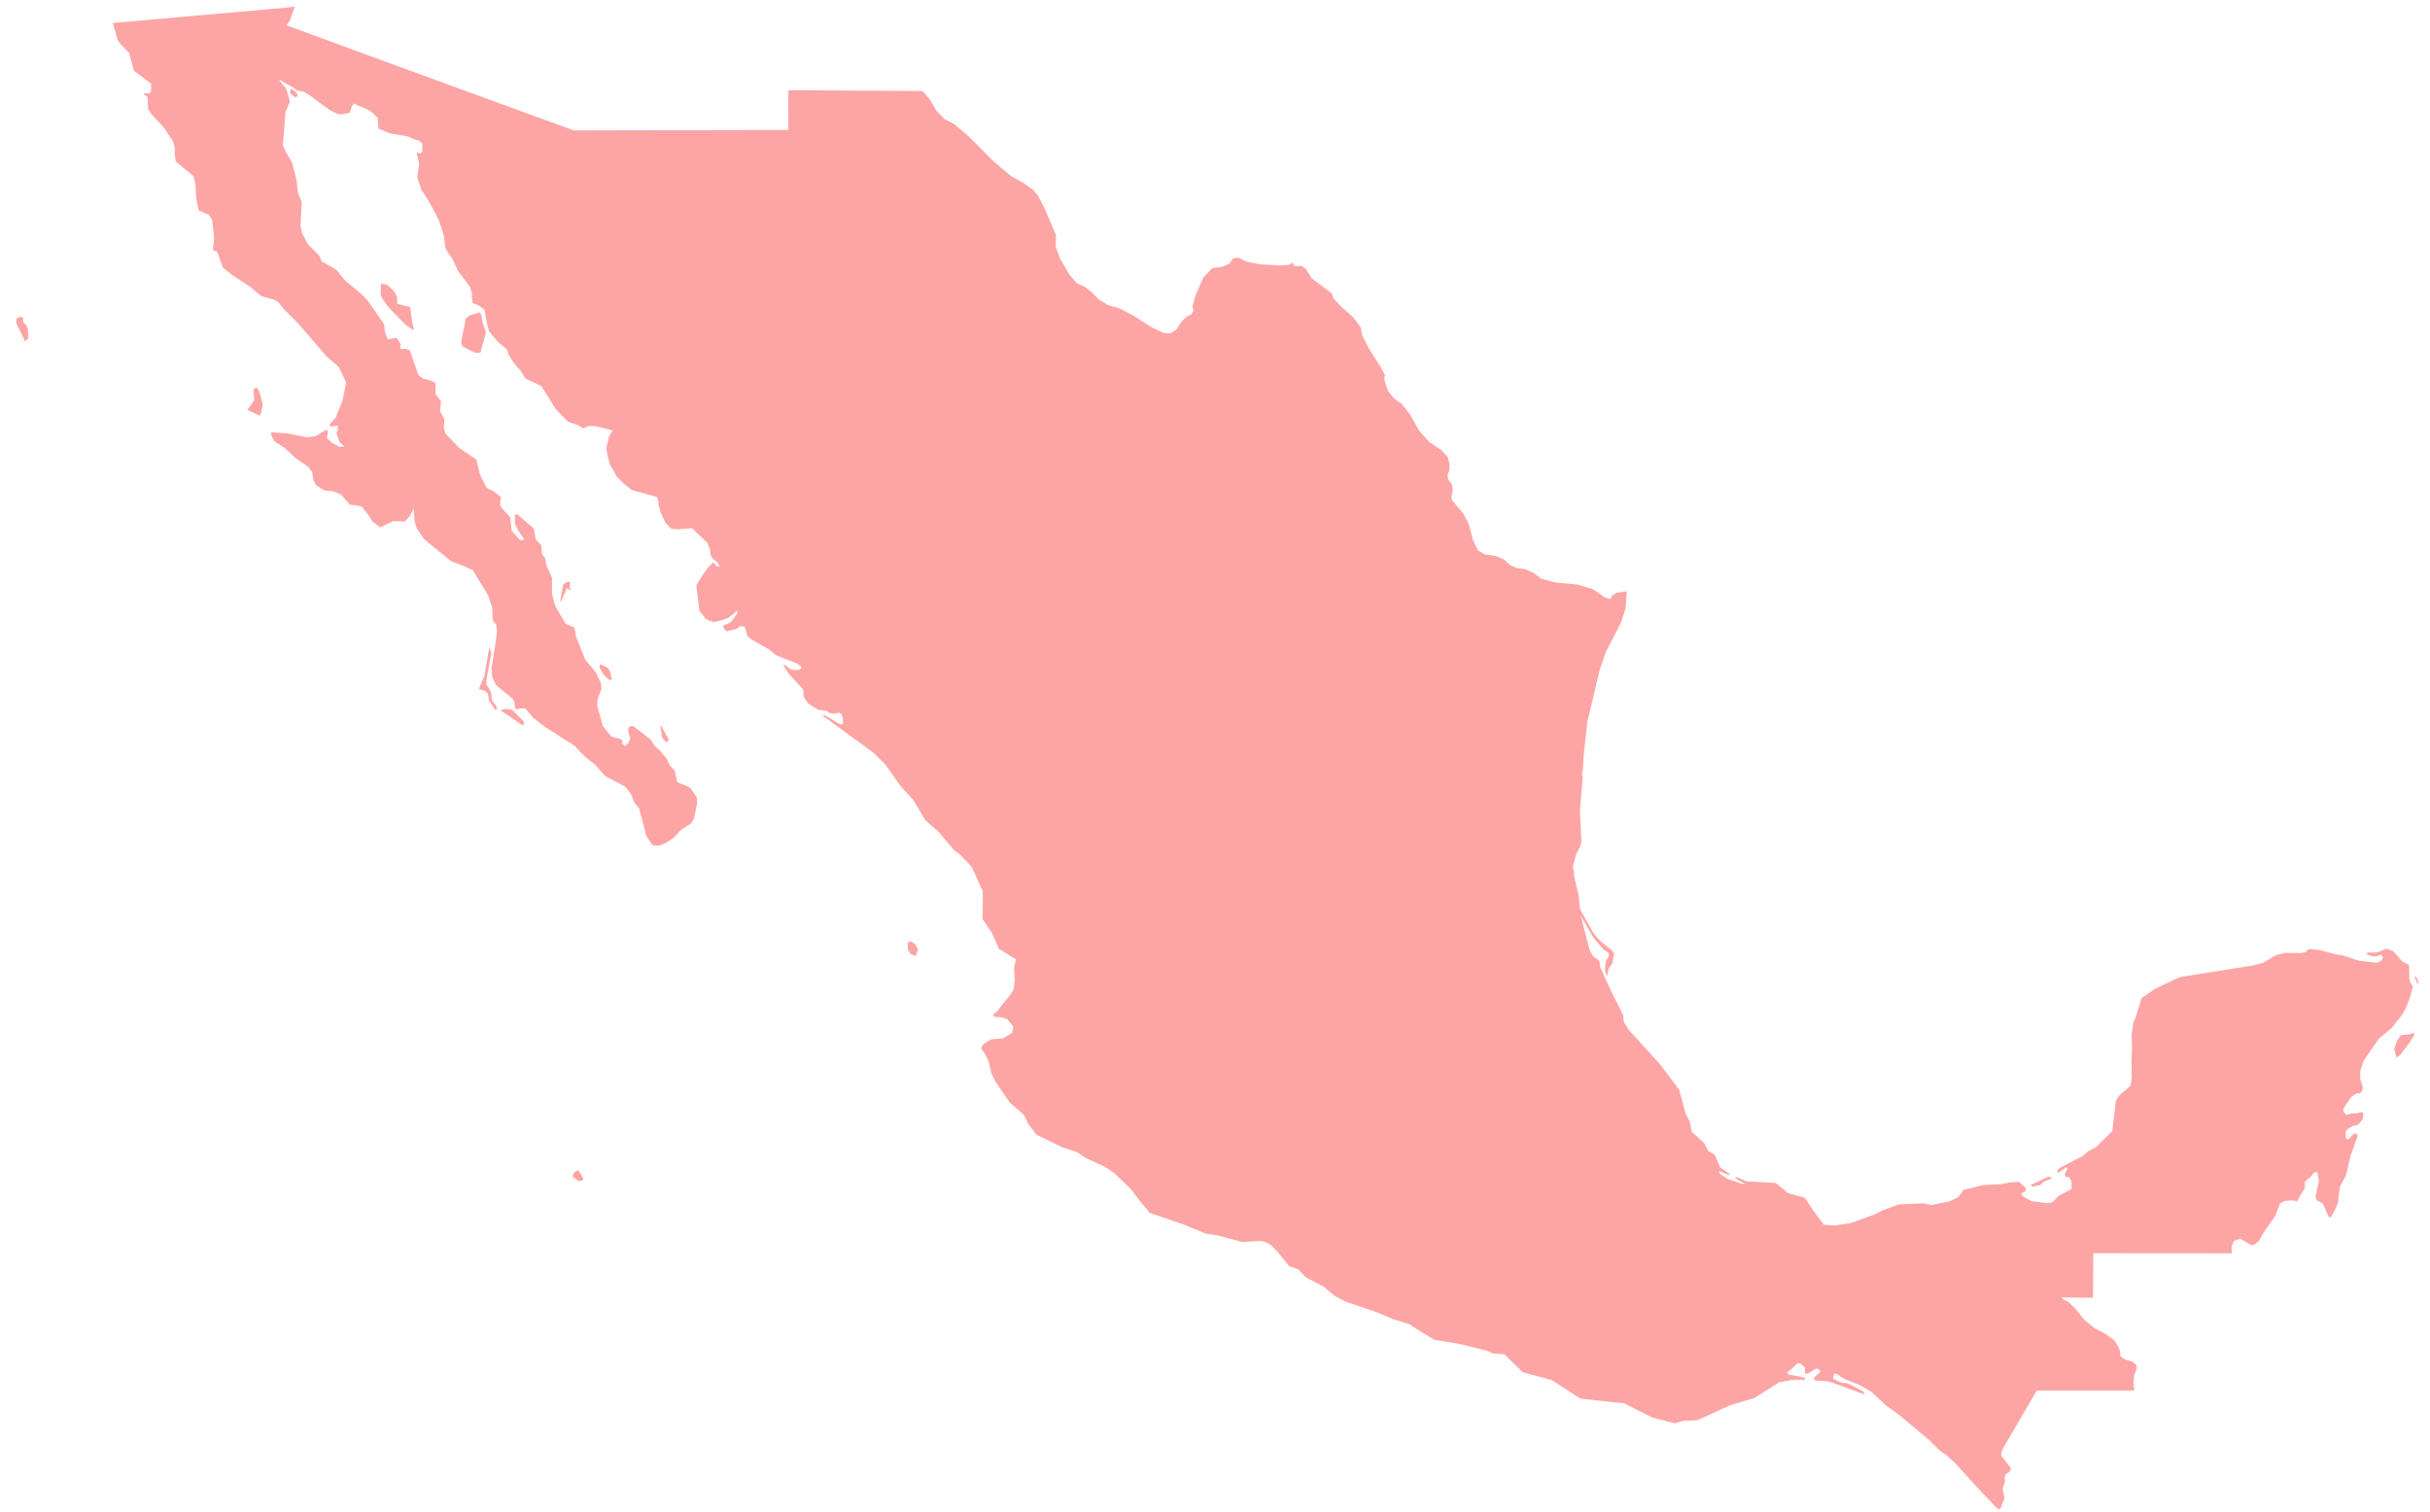 <svg width="90" height="56" viewBox="0 0 90 56" fill="none" xmlns="http://www.w3.org/2000/svg">
<path d="M60.255 21.904L60.205 22.545L60.035 23.069L59.475 24.158L59.242 24.832L58.791 26.75L58.653 28.002L58.62 28.59L58.581 28.673L58.623 28.759L58.514 30.056L58.572 31.16L58.535 31.331L58.371 31.663L58.257 32.122L58.301 32.326L58.3 32.467L58.468 33.164L58.522 33.687L59.023 34.581L59.303 34.893L59.653 35.163L59.781 35.315L59.718 35.694L59.575 35.885L59.514 36.189L59.444 35.938L59.471 35.612L59.583 35.437L59.587 35.309L59.382 35.172L59.007 34.723L58.548 33.927L58.874 35.198L58.986 35.401L59.074 35.485L59.219 35.574L59.258 35.712L59.258 35.814L59.66 36.694L60.115 37.602L60.139 37.85L60.322 38.155L61.48 39.425L62.19 40.371L62.435 41.267L62.584 41.546L62.657 41.928L63.12 42.356L63.263 42.632L63.511 42.785L63.712 43.247L64.091 43.517L64.001 43.522L63.669 43.386L63.691 43.476L63.969 43.667L64.514 43.855H64.65L64.436 43.757L64.254 43.625L64.317 43.606L64.698 43.77L65.763 43.824L66.233 44.207L66.841 44.372L67.168 44.861L67.547 45.371L67.79 45.395L67.98 45.397L68.549 45.311L69.436 44.99L69.74 44.833L70.335 44.62L71.246 44.581L71.528 44.641L72.21 44.508L72.534 44.345L72.647 44.197L72.701 44.088L73.332 43.932L73.457 43.901L74.096 43.873L74.404 43.815L74.767 43.781L75.029 44.011V44.123L74.855 44.229L74.936 44.332L75.248 44.502L75.817 44.571L76.002 44.544L76.266 44.293L76.728 44.05L76.719 43.767L76.635 43.612L76.501 43.602L76.469 43.515L76.564 43.307L76.54 43.237L76.251 43.437H76.186L76.218 43.344L76.278 43.27L77.121 42.834L77.338 42.655L77.629 42.497L78.234 41.904L78.364 40.786L78.484 40.59L78.885 40.246L78.928 40.142L78.954 39.908L78.944 39.319L78.966 38.855L78.948 38.33L79.02 37.861L79.085 37.73L79.316 36.978L79.793 36.645L80.623 36.25L80.812 36.185L83.454 35.767L83.825 35.665L84.278 35.394L84.611 35.302L85.216 35.309L85.401 35.273L85.439 35.236L85.439 35.199L85.552 35.162L85.901 35.198L86.555 35.362L86.793 35.403L87.379 35.593L88.022 35.669L88.115 35.636L88.2 35.578L88.264 35.467L88.198 35.37L88.135 35.377L88.025 35.429L87.895 35.434L87.641 35.354L87.692 35.287L87.951 35.293L88.118 35.261L88.365 35.144L88.629 35.232L88.975 35.62L89.221 35.743L89.24 36.305L89.278 36.408L89.368 36.556L89.245 36.991L89.106 37.35L88.933 37.644L88.559 38.107L88.106 38.477L87.543 39.298L87.415 39.682L87.418 39.99L87.513 40.287L87.487 40.397L87.418 40.508L87.303 40.498L87.082 40.64L86.796 41.062L86.79 41.19L86.915 41.308L87.078 41.251L87.29 41.246L87.409 41.211L87.534 41.22L87.505 41.462L87.371 41.634L87.287 41.688L87.135 41.717L86.965 41.815L86.877 41.905L86.885 42.184L86.98 42.206L87.18 41.998L87.296 42.008L87.319 42.096L87.059 42.809L86.892 43.54L86.666 43.963L86.587 44.578L86.468 44.84L86.329 45.099L86.249 45.085L86.031 44.594L85.808 44.468L85.758 44.349L85.885 43.753L85.828 43.423L85.71 43.436L85.561 43.617L85.365 43.774L85.368 44.001L85.142 44.378L85.087 44.502L84.871 44.473L84.621 44.489L84.448 44.58L84.272 45.037L83.829 45.68L83.653 45.991L83.51 46.098L83.397 46.14L83.27 46.067L82.969 45.891L82.736 45.975L82.654 46.177L82.657 46.432H82.067L81.066 46.431L79.79 46.43L78.559 46.429L77.529 46.428L77.525 47.001L77.522 47.508L77.519 48.078L76.951 48.073L76.35 48.068L76.398 48.125L76.605 48.232L76.871 48.487L77.186 48.884L77.569 49.2L78.017 49.435L78.312 49.665L78.456 49.89L78.528 50.081V50.239L78.692 50.364L78.984 50.447L79.136 50.588V50.703L79.043 50.964L79.016 51.252L79.052 51.512L78.843 51.516H78.334L77.558 51.517H76.846H76.284L75.434 51.518L75.201 51.918L74.814 52.582L74.463 53.183L74.169 53.688L74.121 53.821V53.929L74.486 54.401L74.418 54.538L74.291 54.61L74.251 54.721L74.258 54.901L74.172 55.14L74.201 55.305L74.246 55.508L74.171 55.684L74.109 55.854L74.035 55.928L73.953 55.864L73.204 55.08L72.424 54.217L72.118 53.935L71.82 53.721L71.421 53.323L70.371 52.448L69.829 52.048L69.319 51.569L68.861 51.303L68.409 51.13L68.209 51.03L68.032 50.899L67.934 50.891L67.885 51.069L68.043 51.158L68.233 51.234L68.382 51.239L68.538 51.302L69.001 51.545L69.078 51.67L67.76 51.184L67.225 51.139L67.166 51.063L67.433 50.809L67.35 50.717L67.255 50.704L66.969 50.88L66.862 50.892L66.844 50.776L66.856 50.667L66.671 50.507L66.555 50.513L66.459 50.625L66.209 50.836L66.216 50.919L66.707 51.009L66.876 51.06L66.837 51.116L66.416 51.115L65.897 51.211L64.971 51.798L64.109 52.05L62.868 52.614L62.322 52.643L62.035 52.733L61.2 52.517L60.144 51.987L58.544 51.82L57.465 51.125L56.395 50.839L55.717 50.171L55.307 50.142L55.044 50.035L54.072 49.793L53.111 49.633L52.175 49.048L51.562 48.862L51.032 48.629L49.864 48.231L49.431 48.01L49.023 47.668L48.355 47.314L48.071 47.018L47.752 46.912L47.297 46.354L47.06 46.119L46.859 46.009L46.645 45.971L46.023 46.016L45.096 45.769L44.669 45.706L43.773 45.342L42.586 44.935L42.197 44.467L41.864 44.03L41.264 43.454L40.889 43.208L40.24 42.916L39.88 42.679L39.325 42.497L38.383 42.035L38.084 41.639L37.91 41.287L37.408 40.859L36.859 40.06L36.718 39.765L36.611 39.312L36.484 39.049L36.334 38.843L36.411 38.693L36.691 38.508L37.154 38.466L37.483 38.266L37.526 38.101L37.505 37.999L37.294 37.747L37.033 37.68L36.831 37.676L36.779 37.58L36.931 37.475L37.106 37.229L37.364 36.929L37.547 36.652L37.581 36.261L37.557 35.87L37.627 35.539L37.002 35.157L36.928 34.994L36.731 34.555L36.391 34.045L36.401 33.024L35.989 32.116L35.565 31.664L35.344 31.506L34.748 30.803L34.276 30.394L33.816 29.623L33.359 29.132L32.779 28.307L32.361 27.895L30.451 26.5H30.558L31.119 26.843L31.212 26.815L31.226 26.648L31.162 26.448L31.058 26.4L30.909 26.445L30.707 26.403L30.607 26.337L30.305 26.295L29.928 26.062L29.767 25.82L29.748 25.544L29.207 24.955L29.003 24.626L29.108 24.65L29.252 24.782L29.398 24.82L29.567 24.821L29.691 24.768L29.646 24.67L29.53 24.588L28.742 24.277L28.483 24.059L27.837 23.695L27.683 23.567L27.581 23.215L27.424 23.198L27.285 23.296L26.904 23.392L26.806 23.28L26.793 23.172L27.061 23.058L27.308 22.725L27.303 22.609L27.168 22.743L26.962 22.892L26.75 22.975L26.434 23.044L26.273 22.994L26.131 22.919L25.904 22.628L25.791 21.68L25.991 21.351L26.224 21.025L26.424 20.832L26.538 20.978L26.657 20.996L26.573 20.831L26.378 20.677L26.308 20.523L26.302 20.382L26.209 20.12L25.628 19.569L25.087 19.611L24.866 19.592L24.659 19.382L24.483 19.028L24.396 18.731L24.386 18.573L24.334 18.414L23.398 18.154L23.117 17.931L22.835 17.65L22.718 17.421L22.608 17.252L22.518 16.956L22.454 16.611L22.558 16.164L22.695 15.948L22.052 15.787L21.8 15.78L21.598 15.871L21.415 15.754L21.035 15.624L20.582 15.155L20.052 14.303L19.468 14.029L19.279 13.732L19.041 13.464L18.831 13.132L18.799 12.987L18.736 12.906L18.445 12.674L18.116 12.281L18.032 11.965L17.944 11.481L17.724 11.31L17.509 11.231L17.468 11L17.48 10.871L17.407 10.626L16.963 10.038L16.738 9.554L16.614 9.403L16.498 9.182L16.439 8.729L16.256 8.165L15.899 7.486L15.602 7.028L15.454 6.566L15.521 6.095L15.47 5.804L15.432 5.736L15.463 5.641L15.562 5.694L15.645 5.609L15.634 5.308L15.53 5.217L15.242 5.123L15.116 5.058L14.415 4.935L14.014 4.764L13.989 4.366L13.8 4.183L13.633 4.07L13.105 3.835L13.023 3.955L12.951 4.177L12.732 4.225L12.54 4.235L12.217 4.081L11.418 3.494L11.249 3.4L11.001 3.35L10.876 3.252L10.335 2.942L10.444 3.107L10.6 3.278L10.739 3.775L10.575 4.133L10.48 5.381L10.585 5.629L10.819 6.026L10.98 6.655L11.03 7.123L11.177 7.494L11.13 8.364L11.187 8.628L11.409 9.061L11.822 9.467L11.909 9.68L12.45 9.989L12.78 10.39L13.434 10.936L13.64 11.166L14.23 12.015L14.249 12.267L14.358 12.576L14.69 12.512L14.838 12.747L14.82 12.855L14.861 12.938L15.034 12.92L15.182 12.984L15.496 13.897L15.665 14.022L15.88 14.075L16.122 14.176L16.137 14.409L16.128 14.595L16.332 14.864L16.297 15.228L16.462 15.536L16.438 15.834L16.506 16.069L17.015 16.601L17.642 17.023L17.773 17.576L18.029 18.081L18.291 18.208L18.555 18.417L18.521 18.635L18.541 18.768L18.895 19.165L18.951 19.67L19.256 20.001L19.343 20.027L19.41 19.975L19.188 19.643L19.081 19.427L19.067 19.087L19.142 19.042L19.774 19.58L19.841 19.981L20.053 20.208L20.07 20.514L20.198 20.696L20.238 20.96L20.442 21.395L20.447 21.998L20.555 22.437L20.953 23.11L21.276 23.251L21.334 23.581L21.671 24.433L22.058 24.894L22.252 25.285L22.277 25.528L22.133 25.888L22.116 26.138L22.328 26.9L22.642 27.29L22.995 27.384L23.056 27.44L23.029 27.544L23.146 27.637L23.279 27.518L23.345 27.349L23.277 27.152L23.265 27.009L23.326 26.906L23.441 26.891L24.114 27.411L24.227 27.611L24.477 27.844L24.707 28.131L24.806 28.357L24.991 28.544L25.085 28.978L25.555 29.172L25.803 29.53L25.82 29.757L25.7 30.337L25.595 30.504L25.216 30.751L24.942 31.044L24.675 31.225L24.393 31.335L24.162 31.31L23.938 30.973L23.672 29.952L23.494 29.737L23.369 29.416L23.16 29.15L22.41 28.747L22.032 28.321L21.666 28.036L21.27 27.623L20.195 26.938L19.748 26.589L19.454 26.243L19.265 26.248L19.119 26.284L19.064 26.189L19.055 26.009L18.991 25.892L18.361 25.37L18.232 25.081L18.204 24.745L18.346 23.879L18.41 23.371L18.369 23.109L18.303 23.073L18.244 22.931L18.23 22.512L18.078 22.056L17.506 21.119L17.09 20.934L16.718 20.799L15.701 19.968L15.425 19.552L15.358 19.315L15.323 18.833L15.184 19.112L14.996 19.319L14.566 19.304L14.082 19.537L13.793 19.318L13.637 19.069L13.4 18.77L13.134 18.711L12.964 18.703L12.646 18.332L12.387 18.214L12.018 18.168L11.704 17.98L11.607 17.774L11.556 17.483L11.438 17.311L10.945 16.97L10.544 16.593L10.166 16.351L10.056 16.153L10.046 16.017L10.645 16.055L11.355 16.2L11.697 16.159L11.909 16.019L12.111 15.918L12.143 16.027L12.107 16.225L12.302 16.407L12.569 16.554L12.759 16.54L12.575 16.379L12.461 16.051L12.512 15.933L12.509 15.769L12.245 15.806L12.207 15.723L12.434 15.473L12.694 14.815L12.819 14.165L12.546 13.595L12.088 13.199L11.091 12.036L10.496 11.437L10.325 11.214L10.166 11.109L9.682 10.972L9.275 10.636L8.562 10.16L8.257 9.914L8.047 9.337L7.88 9.258L7.933 8.858L7.86 8.149L7.74 7.967L7.354 7.79L7.262 7.307L7.243 6.847L7.168 6.526L6.511 5.985L6.474 5.723V5.474L6.407 5.227L6.056 4.71L5.632 4.258L5.484 4.042L5.466 3.604L5.316 3.486L5.373 3.456L5.512 3.467L5.591 3.409L5.6 3.103L4.962 2.622L4.778 1.959L4.438 1.607L4.358 1.48L4.175 0.852L4.978 0.781L5.781 0.71L6.584 0.639L7.387 0.568L8.19 0.497L8.993 0.426L9.796 0.355L10.598 0.284L10.919 0.248L10.742 0.748L10.607 0.935L11.938 1.425L13.27 1.914L14.601 2.402L15.931 2.889L17.262 3.376L18.593 3.862L19.924 4.347L21.256 4.831L22.247 4.829L23.239 4.827L24.232 4.825L25.224 4.823L26.215 4.821L27.207 4.819L28.2 4.817L29.192 4.815L29.194 4.447L29.195 4.079L29.197 3.71L29.198 3.341L29.816 3.345L30.433 3.349L31.049 3.352L31.666 3.356L32.283 3.359L32.901 3.363L33.517 3.367L34.135 3.371L34.157 3.377L34.182 3.39L34.432 3.671L34.688 4.111L34.99 4.418L35.339 4.592L35.931 5.104L36.77 5.953L37.438 6.517L37.937 6.799L38.27 7.041L38.441 7.244L38.672 7.684L39.105 8.697V9.161L39.272 9.6L39.603 10.168L39.894 10.502L40.142 10.603L40.413 10.804L40.706 11.105L41.045 11.307L41.429 11.41L41.959 11.68L42.636 12.116L43.099 12.338L43.35 12.348L43.571 12.208L43.758 11.919L43.944 11.733L44.126 11.65L44.2 11.517L44.166 11.333L44.288 10.921L44.569 10.279L44.903 9.931L45.291 9.877L45.545 9.756L45.666 9.568L45.873 9.548L46.17 9.695L46.654 9.79L47.322 9.832L47.718 9.818L47.839 9.746L47.901 9.75L47.907 9.829L48.005 9.863L48.199 9.851L48.367 9.961L48.583 10.31L49.325 10.868L49.389 11.059L49.647 11.334L50.123 11.757L50.392 12.121L50.455 12.427L50.697 12.91L51.12 13.569L51.309 13.924L51.263 13.975L51.295 14.16L51.408 14.479L51.617 14.749L51.925 14.97L52.234 15.366L52.547 15.937L52.928 16.371L53.373 16.667L53.626 16.943L53.684 17.198L53.681 17.416L53.612 17.597L53.642 17.769L53.767 17.932L53.809 18.132L53.76 18.409L53.763 18.487L53.798 18.55L54.194 19.026L54.398 19.41L54.56 20.022L54.562 20.027L54.742 20.393L55.002 20.542L55.401 20.598L55.703 20.725L55.91 20.924L56.172 21.044L56.487 21.085L56.789 21.217L57.08 21.438L57.62 21.583L58.41 21.653L59.011 21.833L59.423 22.123L59.605 22.182L59.654 22.186L59.676 22.142L59.708 22.06L59.867 21.966L60.255 21.904ZM11.008 3.584L10.915 3.598L10.741 3.447L10.754 3.308L10.791 3.294L10.966 3.416L11.024 3.523L11.008 3.584ZM15.325 12.174L15.306 12.23L15.018 12.032L14.368 11.358L14.133 11.02L14.094 10.861L14.114 10.507L14.336 10.549L14.595 10.786L14.707 11.006L14.711 11.257L15.194 11.376L15.261 11.919L15.325 12.174ZM17.998 12.324L17.788 13.076L17.572 13.064L17.125 12.827L17.078 12.679L17.25 11.805L17.38 11.69L17.768 11.572L17.829 11.68L17.87 11.938L17.998 12.324ZM1.049 12.526L0.929 12.648L0.607 11.982L0.604 11.821L0.698 11.741L0.854 11.756V11.923L0.985 12.064L1.036 12.202L1.049 12.526ZM9.671 15.298L9.633 15.4L9.159 15.189L9.419 14.82L9.381 14.432L9.494 14.351L9.597 14.479L9.733 14.973L9.671 15.298ZM21.093 21.72L21.128 21.832L21.11 21.864L20.994 21.786L20.8 22.25L20.744 22.292L20.86 21.657L20.983 21.566L21.119 21.548L21.093 21.72ZM18.407 26.273L18.351 26.307L18.11 25.952L18.075 25.708L17.977 25.605L17.735 25.523L17.944 25.026L18.12 23.995L18.198 24.184L18.012 25.228L18.02 25.364L18.108 25.491L18.201 25.706L18.212 25.938L18.378 26.154L18.407 26.273ZM22.59 24.866L22.669 25.21L22.526 25.159L22.337 24.972L22.209 24.733L22.221 24.626L22.245 24.606L22.512 24.747L22.59 24.866ZM19.413 26.74L19.375 26.885L18.53 26.312L18.733 26.258L18.97 26.298L19.413 26.74ZM24.729 27.482L24.668 27.492L24.523 27.33L24.46 26.931L24.489 26.889L24.761 27.383L24.756 27.444L24.729 27.482ZM33.998 35.177L33.916 35.424L33.703 35.325L33.627 35.17L33.612 34.916L33.73 34.873L33.901 34.981L33.937 35.053L33.998 35.177ZM89.534 36.291L89.584 36.436L89.534 36.419L89.471 36.31L89.424 36.174L89.463 36.171L89.498 36.218L89.534 36.291ZM88.9 39.084L88.754 39.177L88.675 38.849L88.791 38.529L88.933 38.345L89.21 38.324L89.394 38.263L89.418 38.344L89.266 38.592L88.9 39.084ZM21.614 43.707L21.445 43.769L21.197 43.588L21.262 43.445L21.404 43.348L21.538 43.529L21.614 43.707ZM75.587 43.896L75.27 43.964L75.215 43.9L75.852 43.599L75.96 43.612L75.999 43.653L75.668 43.796L75.587 43.896Z" fill="#FDA5A5"/>
</svg>
